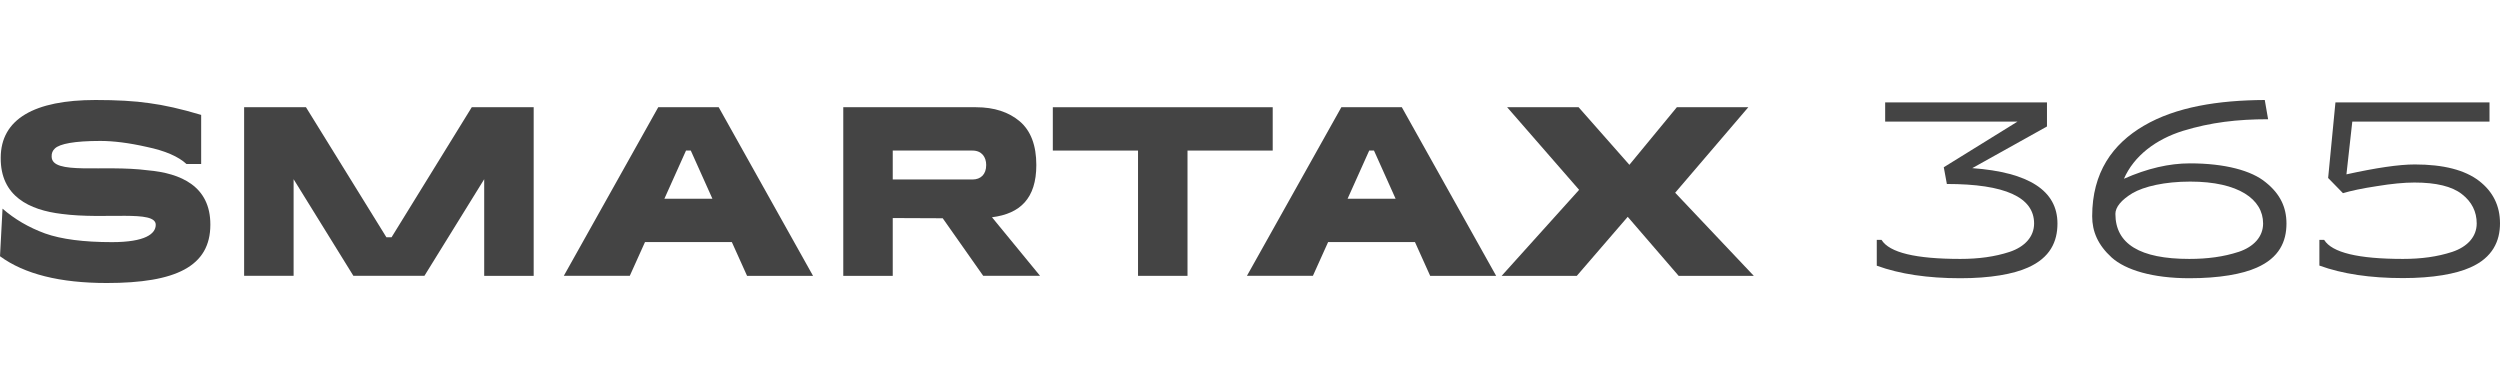 <svg width="400" height="62" viewBox="0 0 400 62" fill="none" xmlns="http://www.w3.org/2000/svg">
<path d="M0 41.01L0.405 33.383C2.338 35.073 4.595 36.392 7.21 37.353C9.814 38.279 13.39 38.742 17.916 38.742C23.286 38.742 24.918 37.388 24.918 35.964C24.918 33.534 16.828 35.154 9.884 34.228C4.722 33.615 0.058 31.416 0.116 25.247C0.116 19.044 5.509 16 15.277 16C18.645 16 21.492 16.151 23.864 16.498C26.237 16.81 28.991 17.424 32.186 18.384V26.242H29.836C28.552 25.05 26.434 24.125 23.506 23.511C20.601 22.852 18.112 22.55 16.064 22.55C11.874 22.55 9.583 23.014 8.796 23.743C8.414 24.09 8.24 24.518 8.263 25.05C8.263 28.059 16.527 26.323 23.656 27.249C28.933 27.712 33.679 29.796 33.656 35.953C33.656 42.619 28.146 45.281 17.094 45.281C9.594 45.281 3.9 43.857 0 40.999L0 41.01Z" fill="#444444"/>
<path d="M39.072 17.157H48.956L61.825 37.966H62.647L75.482 17.157H85.389V44.135H77.472V28.673L67.913 44.123H56.536L46.977 28.673V44.123H39.06V17.157H39.072Z" fill="#444444"/>
<path d="M117.1 38.73H103.2L100.77 44.123H90.215L105.318 17.157H114.993L130.085 44.135H119.53L117.1 38.742V38.73ZM113.986 31.798L110.526 24.09H109.762L106.302 31.798H113.986Z" fill="#444444"/>
<path d="M157.317 44.135L150.836 34.922L142.839 34.888V44.135H134.923V17.157H156.172C159.076 17.157 161.414 17.933 163.173 19.426C164.933 20.93 165.812 23.28 165.812 26.404C165.812 31.763 163.208 34.193 158.718 34.761L166.402 44.123H157.317V44.135ZM142.839 28.719H155.593C156.912 28.719 157.792 27.909 157.792 26.404C157.792 25.131 157.086 24.09 155.593 24.09H142.839V28.719Z" fill="#444444"/>
<path d="M203.634 24.09H190.001V44.135H182.084V24.09H168.451V17.157H203.634V24.09Z" fill="#444444"/>
<path d="M226.399 38.73H212.499L210.069 44.123H199.514L214.617 17.157H224.293L239.384 44.135H228.829L226.399 38.742V38.73ZM223.297 31.798L219.837 24.09H219.073L215.613 31.798H223.297Z" fill="#444444"/>
<path d="M268.584 44.135L260.436 34.691L252.289 44.135H240.264L252.659 30.374L241.143 17.157H252.578L260.702 26.37L268.295 17.157H279.729L268.028 30.837L280.609 44.135H268.584Z" fill="#444444"/>
<path d="M300.284 42.503V38.383H301.047C302.309 40.42 306.499 41.427 313.651 41.427C316.579 41.427 319.16 41.08 321.532 40.304C323.963 39.494 325.456 37.874 325.456 35.756C325.456 31.555 320.792 29.437 311.498 29.437L311.001 26.74H311.035L322.794 19.46H301.626V16.382H327.516V20.236L315.56 26.902C324.646 27.562 329.194 30.525 329.194 35.767C329.194 38.661 328.025 41.242 324.449 42.816C322.134 43.857 318.442 44.517 313.662 44.517C308.443 44.517 303.987 43.857 300.295 42.515L300.284 42.503Z" fill="#444444"/>
<path d="M337.862 41.195C335.663 39.193 334.749 37.029 334.749 34.61C334.749 27.596 338.001 23.048 343.013 20.12C348.14 17.111 354.91 16.035 362.363 16L362.896 19.078C357.977 19.078 353.718 19.576 349.297 20.93C344.934 22.284 341.439 24.935 339.83 28.603C343.557 26.948 347.075 26.138 350.385 26.138C356.01 26.138 360.269 27.296 362.525 29.182C364.84 31.034 365.835 33.187 365.835 35.767C365.835 38.661 364.666 41.242 361.09 42.816C358.776 43.857 355.084 44.517 350.304 44.517C344.436 44.517 340.108 43.209 337.874 41.207L337.862 41.195ZM358.174 40.304C360.604 39.494 362.097 37.874 362.097 35.756C362.097 31.902 358.197 29.055 350.431 29.055C346.357 29.055 343.047 29.83 341.196 30.907C339.413 31.983 338.464 33.14 338.464 34.217C338.464 39.031 342.388 41.427 350.281 41.427C353.209 41.427 355.79 41.08 358.162 40.304H358.174Z" fill="#444444"/>
<path d="M371.101 42.503V38.383H371.865C373.127 40.42 377.316 41.427 384.469 41.427C387.397 41.427 389.977 41.08 392.35 40.304C394.78 39.494 396.273 37.874 396.273 35.756C396.273 33.869 395.486 32.284 393.901 31.057C392.315 29.819 389.792 29.205 386.309 29.205C384.642 29.205 382.617 29.402 380.302 29.784C377.987 30.131 376.194 30.513 374.874 30.907L372.502 28.476L373.671 16.382H398.322V19.46H376.367L375.43 27.897C380.175 26.856 383.809 26.312 386.367 26.312C390.973 26.312 394.375 27.203 396.632 28.927C398.889 30.663 400 32.932 400 35.744C400 38.556 398.831 41.218 395.255 42.792C392.94 43.834 389.248 44.494 384.469 44.494C379.249 44.494 374.793 43.834 371.101 42.492V42.503Z" fill="#444444"/>
</svg>
